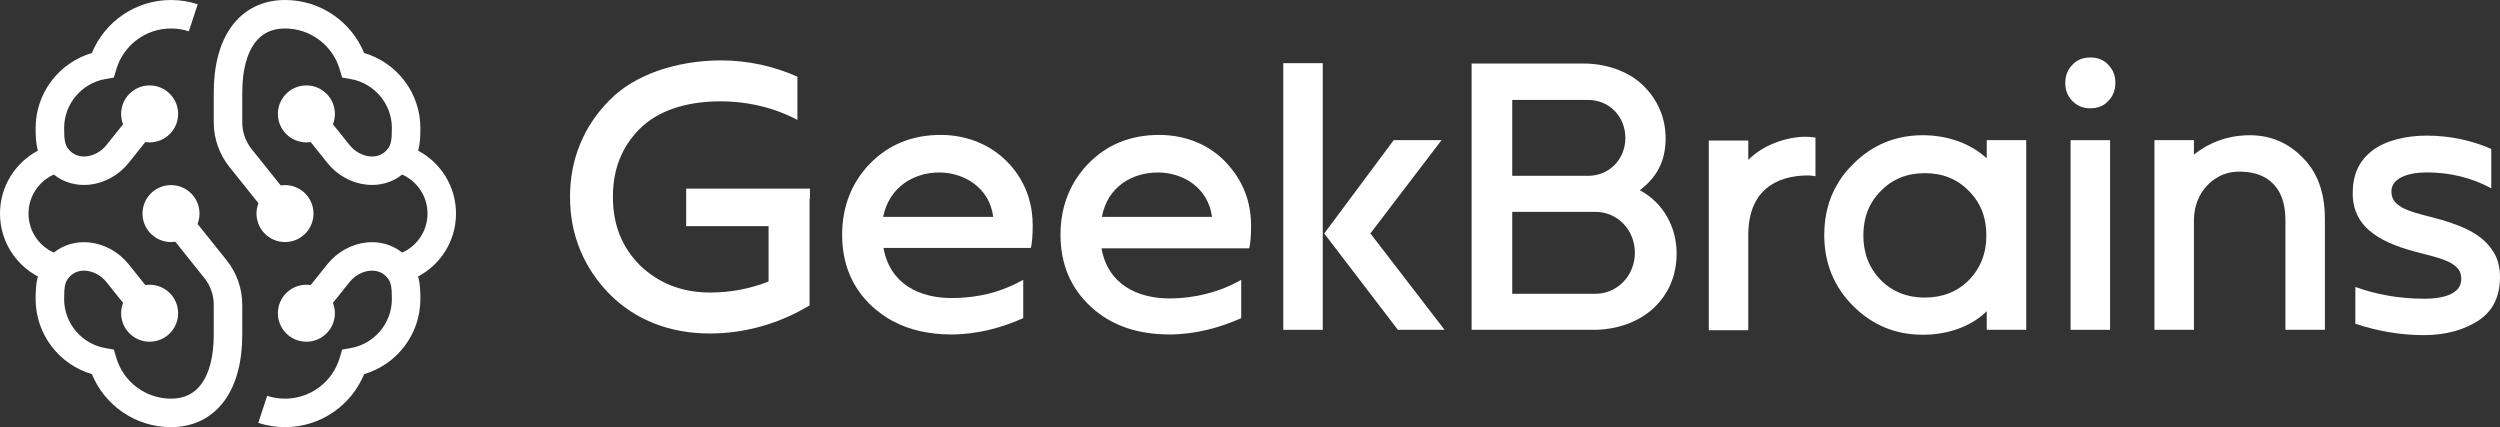 <svg width="199" height="34" viewBox="0 0 199 34" fill="none" xmlns="http://www.w3.org/2000/svg">
<rect x="0" y="0" width="199" height="34" fill="#333333" stroke="none"/>
<path d="M92.273 10.74C90.007 10.74 88.133 11.495 86.652 13.005C85.202 14.484 84.416 16.417 84.416 18.681C84.416 21.036 85.232 22.939 86.834 24.418C88.435 25.898 90.52 26.622 93.089 26.622C95.084 26.622 97.048 26.109 98.801 25.324V22.274C97.109 23.241 95.114 23.754 93.089 23.754C90.581 23.754 88.194 22.667 87.68 19.768H99.436C99.526 19.496 99.587 18.711 99.587 17.987C99.587 16.537 99.224 14.726 97.713 13.065C96.383 11.556 94.419 10.74 92.273 10.74ZM92.183 13.729C94.117 13.729 96.172 14.907 96.474 17.262H87.71C88.163 14.847 90.128 13.729 92.183 13.729Z" fill="white"/>
<path d="M143.756 10.885C142.185 10.885 140.311 11.549 139.163 12.727V11.187H136.02V26.284H139.163V18.705C139.163 15.172 141.369 13.964 143.938 13.964C144.089 13.964 144.3 13.995 144.512 14.025V10.945C144.24 10.915 143.907 10.885 143.756 10.885Z" fill="white"/>
<path d="M109.125 18.524L114.746 11.157H110.939L105.408 18.585L111.271 26.254H114.988L109.065 18.555L109.125 18.524Z" fill="white"/>
<path d="M105.291 5.028H102.148V26.254H105.291V5.028Z" fill="white"/>
<path d="M64.472 15.827V15.012H54.62V18.001H61.178V22.409C59.728 22.983 58.156 23.285 56.524 23.285C54.258 23.285 52.384 22.53 50.903 21.081C49.513 19.662 48.788 17.91 48.788 15.676C48.788 13.472 49.483 11.72 50.903 10.271C52.324 8.852 54.53 8.067 57.34 8.067C59.546 8.067 61.662 8.58 63.475 9.547V6.104C61.571 5.259 59.516 4.806 57.34 4.806C53.774 4.836 50.511 5.954 48.546 7.946C46.491 9.999 45.373 12.626 45.373 15.676C45.373 18.726 46.491 21.352 48.546 23.436C50.601 25.489 53.351 26.546 56.494 26.546C59.365 26.546 62.085 25.73 64.442 24.311V22.953V15.827H64.472Z" fill="white"/>
<path d="M80.24 12.944C78.88 11.525 76.976 10.74 74.891 10.74C72.624 10.74 70.751 11.495 69.27 13.005C67.819 14.484 67.034 16.417 67.034 18.681C67.034 21.036 67.85 22.939 69.451 24.418C69.935 24.841 70.449 25.233 71.023 25.535C72.352 26.26 73.924 26.622 75.737 26.622C77.732 26.622 79.696 26.109 81.449 25.324V22.274C81.056 22.486 80.663 22.697 80.27 22.848C78.88 23.452 77.309 23.724 75.737 23.724C73.229 23.724 70.841 22.637 70.328 19.738H80.24H82.053C82.144 19.466 82.204 18.681 82.204 17.957C82.204 16.507 81.842 14.696 80.331 13.035C80.3 13.035 80.27 13.005 80.24 12.944ZM79.061 17.262H70.297C70.781 14.877 72.745 13.729 74.77 13.729C76.704 13.729 78.759 14.907 79.061 17.262Z" fill="white"/>
<path d="M167.962 11.157H164.819V26.254H167.962V11.157Z" fill="white"/>
<path d="M166.39 4.575C165.816 4.575 165.333 4.756 164.97 5.148C164.577 5.541 164.396 6.024 164.396 6.597C164.396 7.171 164.577 7.654 164.97 8.046C165.363 8.439 165.816 8.62 166.39 8.62C166.964 8.62 167.448 8.439 167.81 8.046C168.203 7.654 168.384 7.171 168.384 6.597C168.384 6.024 168.203 5.541 167.81 5.148C167.448 4.756 166.964 4.575 166.39 4.575Z" fill="white"/>
<path d="M199 22.057C199 21.121 198.758 20.396 198.305 19.793C197.368 18.464 195.555 17.8 193.561 17.287C192.745 17.075 191.838 16.864 191.173 16.502C190.629 16.169 190.357 15.837 190.357 15.233H190.297H190.357C190.357 14.207 191.627 13.724 193.168 13.724C195.011 13.724 196.764 14.146 198.305 14.992V11.852C196.704 11.157 194.951 10.795 193.168 10.795C191.566 10.795 189.904 11.157 188.816 12.003C187.728 12.848 187.275 13.965 187.275 15.384C187.275 18.313 189.813 19.43 192.714 20.155C193.53 20.366 194.437 20.578 195.102 20.94C195.646 21.272 195.918 21.604 195.918 22.208C195.918 23.265 194.8 23.778 192.956 23.778C190.992 23.778 189.149 23.446 187.486 22.842V25.771C189.209 26.345 191.052 26.677 192.956 26.677C194.679 26.677 196.22 26.254 197.399 25.439C197.791 25.167 198.094 24.835 198.335 24.503C198.789 23.808 199 22.993 199 22.057Z" fill="white"/>
<path d="M130.528 15.143C131.918 14.086 132.583 12.788 132.583 11.006C132.583 9.346 131.918 7.866 130.739 6.749C129.561 5.632 127.778 5.058 126.085 5.058H117.14V26.254H126.841C128.624 26.254 130.377 25.68 131.616 24.533C132.824 23.416 133.459 21.906 133.459 20.185C133.459 18.072 132.401 16.139 130.528 15.143ZM120.374 7.957H126.418C128.11 7.957 129.379 9.285 129.379 10.976C129.379 12.697 128.08 13.995 126.418 13.995H120.374V7.957ZM126.992 23.386H120.374V16.864H126.992C128.745 16.864 130.135 18.283 130.135 20.125C130.135 21.936 128.745 23.386 126.992 23.386Z" fill="white"/>
<path d="M178.263 13.663C179.714 13.663 180.65 14.176 181.225 14.961C181.799 15.746 181.92 16.742 181.92 17.558V26.254H185.062V17.437C185.062 15.595 184.609 14.025 183.551 12.817C183.521 12.787 183.521 12.787 183.491 12.757C182.433 11.579 181.013 10.764 179.079 10.764C177.235 10.764 175.724 11.428 174.637 12.304V11.157H171.494V26.254H174.637V17.558C174.637 16.742 174.848 15.837 175.422 15.082C175.694 14.75 175.966 14.448 176.329 14.236C176.843 13.874 177.477 13.663 178.263 13.663Z" fill="white"/>
<path d="M158.145 12.606C156.815 11.368 154.941 10.764 153.068 10.764C150.892 10.764 149.048 11.519 147.507 13.059C147.084 13.482 146.721 13.904 146.419 14.387C146.359 14.478 146.298 14.599 146.238 14.689C145.543 15.867 145.21 17.226 145.21 18.705C145.21 20.909 145.966 22.811 147.507 24.351C149.048 25.891 150.892 26.646 153.068 26.646C154.972 26.646 156.845 26.042 158.145 24.774V26.254H161.288V11.157H158.145V12.606ZM156.724 22.298C155.787 23.234 154.609 23.687 153.219 23.687C151.829 23.687 150.65 23.234 149.713 22.298C148.776 21.332 148.323 20.154 148.323 18.735C148.323 17.316 148.776 16.139 149.713 15.203C150.65 14.236 151.829 13.784 153.219 13.784C154.609 13.784 155.787 14.236 156.724 15.203C157.661 16.139 158.114 17.316 158.114 18.735C158.114 20.154 157.661 21.332 156.724 22.298Z" fill="white"/>
<path d="M20.269 3.433C19.682 4.233 19.284 5.524 19.284 7.367V9.743C19.284 10.515 19.547 11.264 20.029 11.867L22.345 14.759C22.456 14.742 22.57 14.733 22.686 14.733C23.939 14.733 24.955 15.748 24.955 17C24.955 18.252 23.939 19.267 22.686 19.267C21.433 19.267 20.418 18.252 20.418 17C20.418 16.709 20.473 16.43 20.573 16.175L18.258 13.283C17.453 12.278 17.015 11.03 17.015 9.743V7.367C17.015 5.242 17.468 3.417 18.44 2.092C19.445 0.723 20.927 0 22.686 0C25.532 0 27.967 1.744 28.985 4.219C31.573 4.978 33.462 7.368 33.462 10.2C33.462 10.772 33.451 11.384 33.283 11.992C35.076 12.944 36.298 14.828 36.298 17C36.298 19.172 35.076 21.056 33.282 22.008C33.451 22.616 33.462 23.227 33.462 23.8C33.462 26.632 31.573 29.021 28.984 29.781C27.967 32.256 25.532 34 22.686 34C21.945 34 21.23 33.881 20.559 33.661L21.268 31.508C21.713 31.654 22.189 31.733 22.686 31.733C24.739 31.733 26.477 30.37 27.035 28.497L27.235 27.827L27.924 27.705C29.782 27.375 31.194 25.751 31.194 23.8C31.194 22.814 31.117 22.454 30.843 22.121C30.468 21.666 29.963 21.496 29.415 21.554C28.84 21.616 28.242 21.933 27.834 22.443L26.501 24.108C26.602 24.363 26.657 24.642 26.657 24.933C26.657 26.185 25.641 27.2 24.388 27.2C23.135 27.2 22.119 26.185 22.119 24.933C22.119 23.681 23.135 22.667 24.388 22.667C24.504 22.667 24.618 22.675 24.729 22.692L26.063 21.027C26.838 20.058 27.981 19.428 29.174 19.3C30.153 19.196 31.176 19.434 32.014 20.106C33.202 19.575 34.03 18.383 34.03 17C34.03 15.617 33.202 14.425 32.014 13.894C31.176 14.566 30.153 14.804 29.174 14.699C27.981 14.572 26.838 13.941 26.063 12.973L24.73 11.308C24.618 11.325 24.504 11.333 24.388 11.333C23.135 11.333 22.119 10.319 22.119 9.067C22.119 7.815 23.135 6.8 24.388 6.8C25.641 6.8 26.657 7.815 26.657 9.067C26.657 9.358 26.602 9.636 26.502 9.892L27.835 11.557C28.242 12.066 28.84 12.384 29.415 12.445C29.963 12.504 30.468 12.334 30.843 11.879C31.117 11.546 31.194 11.185 31.194 10.2C31.194 8.249 29.783 6.625 27.924 6.295L27.235 6.172L27.035 5.503C26.477 3.63 24.74 2.267 22.686 2.267C21.61 2.267 20.824 2.677 20.269 3.433Z" fill="white"/>
<path d="M9.797 24.108C9.697 24.364 9.642 24.642 9.642 24.933C9.642 26.185 10.658 27.2 11.91 27.2C13.163 27.2 14.179 26.185 14.179 24.933C14.179 23.681 13.163 22.667 11.91 22.667C11.794 22.667 11.68 22.675 11.569 22.692L10.235 21.027C9.46 20.059 8.317 19.428 7.124 19.301C6.146 19.196 5.122 19.434 4.284 20.106C3.096 19.575 2.269 18.383 2.269 17C2.269 15.617 3.096 14.425 4.284 13.894C5.122 14.566 6.146 14.804 7.124 14.7C8.317 14.572 9.46 13.941 10.235 12.973L11.569 11.308C11.68 11.325 11.794 11.333 11.91 11.333C13.163 11.333 14.179 10.319 14.179 9.067C14.179 7.815 13.163 6.8 11.91 6.8C10.658 6.8 9.642 7.815 9.642 9.067C9.642 9.358 9.697 9.636 9.797 9.892L8.464 11.557C8.056 12.066 7.458 12.384 6.883 12.446C6.335 12.504 5.83 12.334 5.455 11.879C5.181 11.546 5.105 11.185 5.105 10.2C5.105 8.249 6.516 6.625 8.374 6.295L9.063 6.173L9.263 5.503C9.822 3.63 11.559 2.267 13.612 2.267C14.109 2.267 14.586 2.346 15.031 2.493L15.739 0.339C15.068 0.119 14.353 0 13.612 0C10.767 0 8.331 1.744 7.314 4.219C4.726 4.979 2.836 7.368 2.836 10.2C2.836 10.773 2.848 11.384 3.016 11.992C1.222 12.944 0 14.828 0 17C0 19.172 1.222 21.056 3.016 22.008C2.848 22.616 2.836 23.228 2.836 23.8C2.836 26.632 4.726 29.022 7.314 29.781C8.331 32.256 10.766 34 13.612 34C15.371 34 16.854 33.277 17.859 31.908C18.831 30.583 19.284 28.758 19.284 26.633V24.257C19.284 22.97 18.845 21.722 18.041 20.717L15.725 17.825C15.826 17.57 15.88 17.291 15.88 17C15.88 15.748 14.865 14.733 13.612 14.733C12.359 14.733 11.343 15.748 11.343 17C11.343 18.252 12.359 19.267 13.612 19.267C13.728 19.267 13.842 19.258 13.954 19.241L16.269 22.133C16.752 22.736 17.015 23.485 17.015 24.257V26.633C17.015 28.476 16.617 29.767 16.029 30.567C15.475 31.323 14.689 31.733 13.612 31.733C11.559 31.733 9.821 30.37 9.263 28.497L9.063 27.828L8.374 27.705C6.516 27.375 5.104 25.751 5.104 23.8C5.104 22.815 5.181 22.454 5.455 22.121C5.83 21.666 6.335 21.496 6.883 21.555C7.458 21.616 8.056 21.934 8.464 22.443L9.797 24.108Z" fill="white"/>
</svg>
